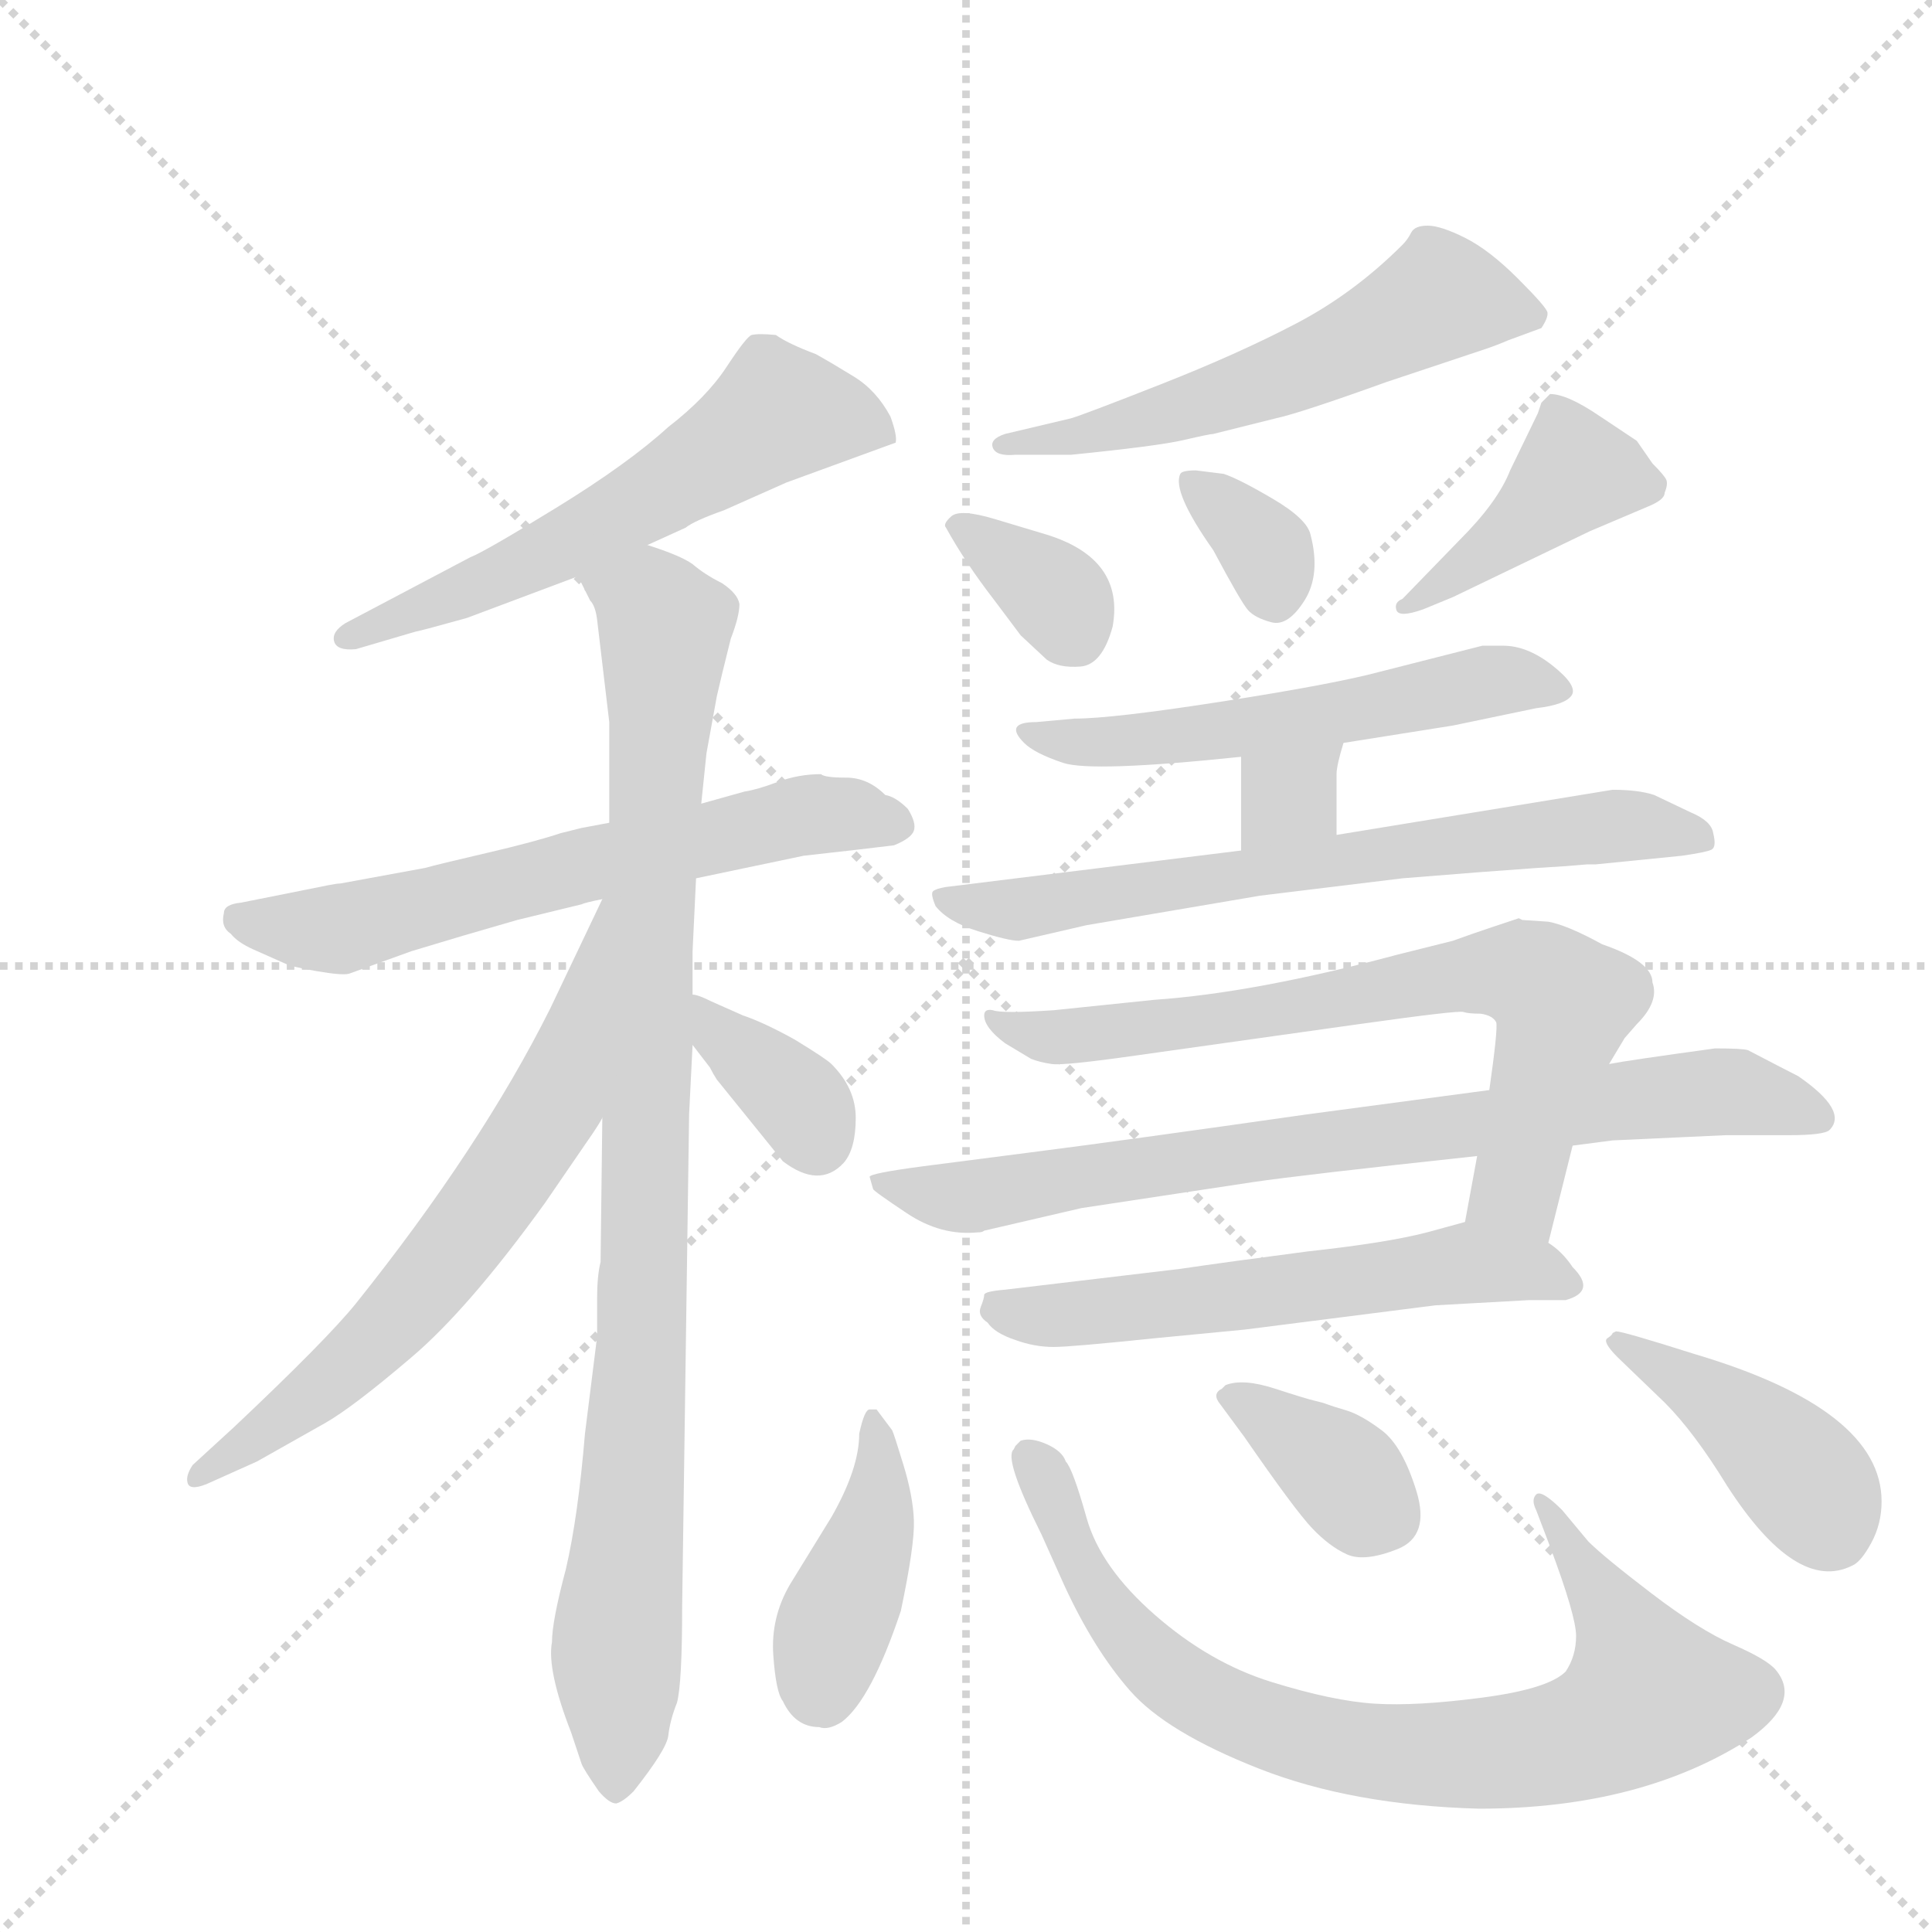 <svg version="1.1" viewBox="0 0 1024 1024" xmlns="http://www.w3.org/2000/svg">
  <g stroke="lightgray" stroke-dasharray="1,1" stroke-width="1" transform="scale(4, 4)">
    <line x1="0" y1="0" x2="256" y2="256"></line>
    <line x1="256" y1="0" x2="0" y2="256"></line>
    <line x1="128" y1="0" x2="128" y2="256"></line>
    <line x1="0" y1="128" x2="256" y2="128"></line>
  </g>
  <g transform="scale(0.92, -0.92) translate(60, -900)">
    <style type="text/css">
      
        @keyframes keyframes0 {
          from {
            stroke: blue;
            stroke-dashoffset: 597;
            stroke-width: 128;
          }
          66% {
            animation-timing-function: step-end;
            stroke: blue;
            stroke-dashoffset: 0;
            stroke-width: 128;
          }
          to {
            stroke: black;
            stroke-width: 1024;
          }
        }
        #make-me-a-hanzi-animation-0 {
          animation: keyframes0 0.736s both;
          animation-delay: 0s;
          animation-timing-function: linear;
        }
      
        @keyframes keyframes1 {
          from {
            stroke: blue;
            stroke-dashoffset: 642;
            stroke-width: 128;
          }
          68% {
            animation-timing-function: step-end;
            stroke: blue;
            stroke-dashoffset: 0;
            stroke-width: 128;
          }
          to {
            stroke: black;
            stroke-width: 1024;
          }
        }
        #make-me-a-hanzi-animation-1 {
          animation: keyframes1 0.772s both;
          animation-delay: 0.736s;
          animation-timing-function: linear;
        }
      
        @keyframes keyframes2 {
          from {
            stroke: blue;
            stroke-dashoffset: 973;
            stroke-width: 128;
          }
          76% {
            animation-timing-function: step-end;
            stroke: blue;
            stroke-dashoffset: 0;
            stroke-width: 128;
          }
          to {
            stroke: black;
            stroke-width: 1024;
          }
        }
        #make-me-a-hanzi-animation-2 {
          animation: keyframes2 1.042s both;
          animation-delay: 1.508s;
          animation-timing-function: linear;
        }
      
        @keyframes keyframes3 {
          from {
            stroke: blue;
            stroke-dashoffset: 669;
            stroke-width: 128;
          }
          69% {
            animation-timing-function: step-end;
            stroke: blue;
            stroke-dashoffset: 0;
            stroke-width: 128;
          }
          to {
            stroke: black;
            stroke-width: 1024;
          }
        }
        #make-me-a-hanzi-animation-3 {
          animation: keyframes3 0.794s both;
          animation-delay: 2.55s;
          animation-timing-function: linear;
        }
      
        @keyframes keyframes4 {
          from {
            stroke: blue;
            stroke-dashoffset: 361;
            stroke-width: 128;
          }
          54% {
            animation-timing-function: step-end;
            stroke: blue;
            stroke-dashoffset: 0;
            stroke-width: 128;
          }
          to {
            stroke: black;
            stroke-width: 1024;
          }
        }
        #make-me-a-hanzi-animation-4 {
          animation: keyframes4 0.544s both;
          animation-delay: 3.345s;
          animation-timing-function: linear;
        }
      
        @keyframes keyframes5 {
          from {
            stroke: blue;
            stroke-dashoffset: 576;
            stroke-width: 128;
          }
          65% {
            animation-timing-function: step-end;
            stroke: blue;
            stroke-dashoffset: 0;
            stroke-width: 128;
          }
          to {
            stroke: black;
            stroke-width: 1024;
          }
        }
        #make-me-a-hanzi-animation-5 {
          animation: keyframes5 0.719s both;
          animation-delay: 3.888s;
          animation-timing-function: linear;
        }
      
        @keyframes keyframes6 {
          from {
            stroke: blue;
            stroke-dashoffset: 345;
            stroke-width: 128;
          }
          53% {
            animation-timing-function: step-end;
            stroke: blue;
            stroke-dashoffset: 0;
            stroke-width: 128;
          }
          to {
            stroke: black;
            stroke-width: 1024;
          }
        }
        #make-me-a-hanzi-animation-6 {
          animation: keyframes6 0.531s both;
          animation-delay: 4.607s;
          animation-timing-function: linear;
        }
      
        @keyframes keyframes7 {
          from {
            stroke: blue;
            stroke-dashoffset: 338;
            stroke-width: 128;
          }
          52% {
            animation-timing-function: step-end;
            stroke: blue;
            stroke-dashoffset: 0;
            stroke-width: 128;
          }
          to {
            stroke: black;
            stroke-width: 1024;
          }
        }
        #make-me-a-hanzi-animation-7 {
          animation: keyframes7 0.525s both;
          animation-delay: 5.138s;
          animation-timing-function: linear;
        }
      
        @keyframes keyframes8 {
          from {
            stroke: blue;
            stroke-dashoffset: 412;
            stroke-width: 128;
          }
          57% {
            animation-timing-function: step-end;
            stroke: blue;
            stroke-dashoffset: 0;
            stroke-width: 128;
          }
          to {
            stroke: black;
            stroke-width: 1024;
          }
        }
        #make-me-a-hanzi-animation-8 {
          animation: keyframes8 0.585s both;
          animation-delay: 5.663s;
          animation-timing-function: linear;
        }
      
        @keyframes keyframes9 {
          from {
            stroke: blue;
            stroke-dashoffset: 561;
            stroke-width: 128;
          }
          65% {
            animation-timing-function: step-end;
            stroke: blue;
            stroke-dashoffset: 0;
            stroke-width: 128;
          }
          to {
            stroke: black;
            stroke-width: 1024;
          }
        }
        #make-me-a-hanzi-animation-9 {
          animation: keyframes9 0.707s both;
          animation-delay: 6.248s;
          animation-timing-function: linear;
        }
      
        @keyframes keyframes10 {
          from {
            stroke: blue;
            stroke-dashoffset: 325;
            stroke-width: 128;
          }
          51% {
            animation-timing-function: step-end;
            stroke: blue;
            stroke-dashoffset: 0;
            stroke-width: 128;
          }
          to {
            stroke: black;
            stroke-width: 1024;
          }
        }
        #make-me-a-hanzi-animation-10 {
          animation: keyframes10 0.514s both;
          animation-delay: 6.955s;
          animation-timing-function: linear;
        }
      
        @keyframes keyframes11 {
          from {
            stroke: blue;
            stroke-dashoffset: 699;
            stroke-width: 128;
          }
          69% {
            animation-timing-function: step-end;
            stroke: blue;
            stroke-dashoffset: 0;
            stroke-width: 128;
          }
          to {
            stroke: black;
            stroke-width: 1024;
          }
        }
        #make-me-a-hanzi-animation-11 {
          animation: keyframes11 0.819s both;
          animation-delay: 7.469s;
          animation-timing-function: linear;
        }
      
        @keyframes keyframes12 {
          from {
            stroke: blue;
            stroke-dashoffset: 732;
            stroke-width: 128;
          }
          70% {
            animation-timing-function: step-end;
            stroke: blue;
            stroke-dashoffset: 0;
            stroke-width: 128;
          }
          to {
            stroke: black;
            stroke-width: 1024;
          }
        }
        #make-me-a-hanzi-animation-12 {
          animation: keyframes12 0.846s both;
          animation-delay: 8.288s;
          animation-timing-function: linear;
        }
      
        @keyframes keyframes13 {
          from {
            stroke: blue;
            stroke-dashoffset: 806;
            stroke-width: 128;
          }
          72% {
            animation-timing-function: step-end;
            stroke: blue;
            stroke-dashoffset: 0;
            stroke-width: 128;
          }
          to {
            stroke: black;
            stroke-width: 1024;
          }
        }
        #make-me-a-hanzi-animation-13 {
          animation: keyframes13 0.906s both;
          animation-delay: 9.134s;
          animation-timing-function: linear;
        }
      
        @keyframes keyframes14 {
          from {
            stroke: blue;
            stroke-dashoffset: 588;
            stroke-width: 128;
          }
          66% {
            animation-timing-function: step-end;
            stroke: blue;
            stroke-dashoffset: 0;
            stroke-width: 128;
          }
          to {
            stroke: black;
            stroke-width: 1024;
          }
        }
        #make-me-a-hanzi-animation-14 {
          animation: keyframes14 0.729s both;
          animation-delay: 10.04s;
          animation-timing-function: linear;
        }
      
        @keyframes keyframes15 {
          from {
            stroke: blue;
            stroke-dashoffset: 414;
            stroke-width: 128;
          }
          57% {
            animation-timing-function: step-end;
            stroke: blue;
            stroke-dashoffset: 0;
            stroke-width: 128;
          }
          to {
            stroke: black;
            stroke-width: 1024;
          }
        }
        #make-me-a-hanzi-animation-15 {
          animation: keyframes15 0.587s both;
          animation-delay: 10.768s;
          animation-timing-function: linear;
        }
      
        @keyframes keyframes16 {
          from {
            stroke: blue;
            stroke-dashoffset: 830;
            stroke-width: 128;
          }
          73% {
            animation-timing-function: step-end;
            stroke: blue;
            stroke-dashoffset: 0;
            stroke-width: 128;
          }
          to {
            stroke: black;
            stroke-width: 1024;
          }
        }
        #make-me-a-hanzi-animation-16 {
          animation: keyframes16 0.925s both;
          animation-delay: 11.355s;
          animation-timing-function: linear;
        }
      
        @keyframes keyframes17 {
          from {
            stroke: blue;
            stroke-dashoffset: 368;
            stroke-width: 128;
          }
          55% {
            animation-timing-function: step-end;
            stroke: blue;
            stroke-dashoffset: 0;
            stroke-width: 128;
          }
          to {
            stroke: black;
            stroke-width: 1024;
          }
        }
        #make-me-a-hanzi-animation-17 {
          animation: keyframes17 0.549s both;
          animation-delay: 12.281s;
          animation-timing-function: linear;
        }
      
        @keyframes keyframes18 {
          from {
            stroke: blue;
            stroke-dashoffset: 422;
            stroke-width: 128;
          }
          58% {
            animation-timing-function: step-end;
            stroke: blue;
            stroke-dashoffset: 0;
            stroke-width: 128;
          }
          to {
            stroke: black;
            stroke-width: 1024;
          }
        }
        #make-me-a-hanzi-animation-18 {
          animation: keyframes18 0.593s both;
          animation-delay: 12.83s;
          animation-timing-function: linear;
        }
      
    </style>
    
      <path d="M 313 586 L 335 596 Q 340 600 357 606 L 393 622 L 456 645 Q 457 649 453 660 Q 445 675 432 683 Q 419 691 410 696 Q 394 702 387 707 Q 377 708 373 707 Q 370 706 358.5 688.5 Q 347 671 325 654 Q 302 633 260.5 607.5 Q 219 582 211 579 L 139 541 Q 131 536 132.5 530.5 Q 134 525 145 526 L 179 536 Q 184 537 209 544 L 273 568 L 313 586 Z" fill="lightgray"></path>
    
      <path d="M 413 454 Q 400 454 388 449.5 Q 376 445 369 444 L 344 437 L 291 426 L 275 423 L 263 420 Q 248 415 220 408.5 Q 192 402 185 400 L 136 391 Q 134 391 129 390 L 79 380 Q 69 379 69 374 Q 67 366 73 362 Q 77 357 86 353 L 104 345 Q 108 343 122.5 340.5 Q 137 338 141 339 L 177 352 L 207 361 Q 214 363 238 370 L 275 379 Q 277 380 287 382 L 341 394 L 403 407 Q 439 411 455 413 Q 465 417 466.5 421.5 Q 468 426 463 434 Q 456 441 450 442 Q 440 452 427.5 452 Q 415 452 413 454 Z" fill="lightgray"></path>
    
      <path d="M 344 437 L 347 466 L 353 499 Q 355 508 361 532 Q 366 545 366 552 Q 365 558 356 564 Q 346 569 339 575 Q 332 580 313 586 C 285 597 260 595 273 568 L 280 554 Q 283 551 284 543 L 291 484 L 291 426 L 287 256 L 286 173 Q 284 165 284 152 L 284 130 L 277 74 Q 273 26 266 -4 Q 258 -34 258 -46 Q 255 -62 269 -98 L 275 -116 Q 276 -119 285 -132 Q 291 -139 295 -139 Q 299 -138 305 -132 Q 324 -108 325 -100 Q 326 -91 330 -81 Q 333 -70 333 -25 L 337 258 L 339 298 L 339 327 L 339 352 L 341 394 L 344 437 Z" fill="lightgray"></path>
    
      <path d="M 287 382 L 257 319 Q 217 239 145 149 Q 128 128 75 78 L 51 56 Q 47 50 48 46 Q 49 41 59 45 L 88 58 L 127 80 Q 143 89 177 118 Q 210 146 254 207 L 278 242 Q 285 252 287 256 C 303 281 308 407 290 383 C 288 384 288 384 287 382 Z" fill="lightgray"></path>
    
      <path d="M 339 298 L 349 285 Q 351 281 353 278 L 391 231 Q 412 215 426 230 Q 433 238 433 256 Q 433 273 419 287 Q 416 290 398 301 Q 380 311 368 315 L 350 323 Q 342 327 339 327 C 312 334 321 322 339 298 Z" fill="lightgray"></path>
    
      <path d="M 557 638 Q 607 643 622 646.5 Q 637 650 639 650 L 675 659 Q 689 662 739 680 L 796 699 Q 802 701 809 704 L 828 711 Q 832 717 831.5 720 Q 831 723 814.5 739.5 Q 798 756 784 763 Q 770 770 762.5 770 Q 755 770 753 766 Q 751 762 748 759 Q 720 731 686.5 713.5 Q 653 696 608.5 678.5 Q 564 661 557 659 L 519 650 Q 510 647 512 642 Q 514 637 525 638 L 557 638 Z" fill="lightgray"></path>
    
      <path d="M 485 596 Q 496 576 513 554 L 528 534 L 543 520 Q 550 515 562.5 516 Q 575 517 581 539 Q 588 578 543 592 L 513 601 Q 493 607 488 602.5 Q 483 598 485 596 Z" fill="lightgray"></path>
    
      <path d="M 629 629 Q 621 629 620 627 Q 615 617 639 583 Q 655 553 659 548.5 Q 663 544 672.5 541.5 Q 682 539 691.5 554 Q 701 569 695 592 Q 693 601 673.5 612.5 Q 654 624 645 627 L 629 629 Z" fill="lightgray"></path>
    
      <path d="M 826 662 L 810 629 Q 803 611 781 589 L 748 555 Q 743 553 744.5 548.5 Q 746 544 760 549 L 777 556 L 856 594 L 889 608 Q 899 612 899 616 Q 901 621 900 623.5 Q 899 626 892 633 L 883 646 L 862 660 Q 843 673 833 673 L 828 668 L 826 662 Z" fill="lightgray"></path>
    
      <path d="M 714 472 L 777 482 L 825 492 Q 842 494 845.5 499.5 Q 849 505 834.5 516.5 Q 820 528 806 528 L 794 528 L 735 513 Q 709 506 645 496 Q 581 486 559 486 L 537 484 Q 518 484 530 472 Q 536 466 552.5 460.5 Q 569 455 655 464 L 714 472 Z" fill="lightgray"></path>
    
      <path d="M 710 419 L 710 454 Q 710 459 714 472 C 723 501 655 494 655 464 L 655 410 C 655 380 710 389 710 419 Z" fill="lightgray"></path>
    
      <path d="M 842 401 L 854 402 L 859 402 L 909 407 Q 923 409 926 410.5 Q 929 412 927 420 Q 926 427 914 432 L 893 442 Q 884 445 869 445 L 710 419 L 655 410 L 485 389 Q 479 388 477.5 386.5 Q 476 385 479 378 Q 486 369 503.5 363.5 Q 521 358 527 358 L 566 367 L 666 384 L 748 394 Q 797 398 826 400 L 842 401 Z" fill="lightgray"></path>
    
      <path d="M 817 370 L 815 371 L 800 366 Q 788 362 777 358 L 745 350 Q 663 328 605 324 L 547 318 Q 517 316 512 318 Q 507 319 507 315 Q 507 308 519 299 L 534 290 Q 539 288 546 287 Q 553 286 595 292 L 723 310 Q 780 318 783 317 Q 786 316 793 316 Q 800 315 802 311 Q 803 307 798 272 L 791 234 L 784 196 C 779 166 825 155 832 184 L 846 240 L 867 287 L 876 302 L 883 310 Q 896 323 892 334 Q 892 346 863 356 Q 843 367 832 369 L 817 370 Z" fill="lightgray"></path>
    
      <path d="M 798 272 L 693 258 Q 588 243 533 236 L 471 228 Q 441 224 441 222 L 443 215 Q 443 214 462.5 201 Q 482 188 503 190 Q 506 190 507 191 L 563 204 L 662 219 Q 689 223 791 234 L 846 240 L 869 243 L 934 246 L 970 246 Q 991 246 994 249 Q 1005 260 976 280 Q 970 283 947 295 Q 944 296 928 296 Q 877 289 867 287 L 798 272 Z" fill="lightgray"></path>
    
      <path d="M 784 196 L 762 190 Q 739 184 693 179 Q 647 173 620 169 L 519 157 Q 507 156 507 154 Q 507 152 505 147 Q 503 142 509 138 Q 513 132 525 128 Q 536 124 547 124 Q 557 124 605 129 L 657 134 L 767 148 L 821 151 L 842 151 Q 860 156 846 170 Q 840 179 832 184 C 809 203 809 203 784 196 Z" fill="lightgray"></path>
    
      <path d="M 435 74 Q 435 54 419 26 L 395 -13 Q 384 -32 385.5 -53.5 Q 387 -75 391 -80 Q 398 -95 412 -95 Q 417 -97 425 -92 Q 442 -79 459 -28 Q 467 10 466.5 24 Q 466 38 460.5 56 Q 455 74 454 76 L 445 88 L 441 88 Q 438 88 435 74 Z" fill="lightgray"></path>
    
      <path d="M 842 -63 Q 832 -73 794 -78 Q 756 -83 732 -81.5 Q 708 -80 672.5 -69 Q 637 -58 605.5 -30.5 Q 574 -3 566 25.5 Q 558 54 554 58 Q 552 64 543 68 Q 534 72 528 70 L 525 67 L 524 65 Q 518 60 540 16 L 553 -13 Q 570 -50 591 -74 Q 612 -98 665.5 -119 Q 719 -140 792 -142 Q 886 -142 949 -101 Q 978 -80 963 -62 Q 958 -56 938.5 -47.5 Q 919 -39 891.5 -18 Q 864 3 855 12 L 840 30 Q 828 42 825 39 Q 822 36 825 30 L 833 9 Q 848 -31 848 -42.5 Q 848 -54 842 -63 Z" fill="lightgray"></path>
    
      <path d="M 643 91 L 657 72 Q 686 30 696 19.5 Q 706 9 716 4.5 Q 726 0 745 7.5 Q 764 15 756 41 Q 748 67 736 76 Q 724 85 715.5 87.5 Q 707 90 704.5 91 Q 702 92 697.5 93 Q 693 94 674.5 100 Q 656 106 646 102 L 644 100 Q 638 97 643 91 Z" fill="lightgray"></path>
    
      <path d="M 899 92 Q 916 75 935 44 Q 975 -18 1007 -2 Q 1012 0 1018 11 Q 1024 22 1024 35 Q 1024 88 916 120 Q 875 133 871 133 L 869 132 Q 869 131 866 129 Q 863 127 872 118 L 899 92 Z" fill="lightgray"></path>
    
    
      <clipPath id="make-me-a-hanzi-clip-0">
        <path d="M 313 586 L 335 596 Q 340 600 357 606 L 393 622 L 456 645 Q 457 649 453 660 Q 445 675 432 683 Q 419 691 410 696 Q 394 702 387 707 Q 377 708 373 707 Q 370 706 358.5 688.5 Q 347 671 325 654 Q 302 633 260.5 607.5 Q 219 582 211 579 L 139 541 Q 131 536 132.5 530.5 Q 134 525 145 526 L 179 536 Q 184 537 209 544 L 273 568 L 313 586 Z"></path>
      </clipPath>
      <path clip-path="url(#make-me-a-hanzi-clip-0)" d="M 447 651 L 389 663 L 271 589 L 140 533" fill="none" id="make-me-a-hanzi-animation-0" stroke-dasharray="469 938" stroke-linecap="round"></path>
    
      <clipPath id="make-me-a-hanzi-clip-1">
        <path d="M 413 454 Q 400 454 388 449.5 Q 376 445 369 444 L 344 437 L 291 426 L 275 423 L 263 420 Q 248 415 220 408.5 Q 192 402 185 400 L 136 391 Q 134 391 129 390 L 79 380 Q 69 379 69 374 Q 67 366 73 362 Q 77 357 86 353 L 104 345 Q 108 343 122.5 340.5 Q 137 338 141 339 L 177 352 L 207 361 Q 214 363 238 370 L 275 379 Q 277 380 287 382 L 341 394 L 403 407 Q 439 411 455 413 Q 465 417 466.5 421.5 Q 468 426 463 434 Q 456 441 450 442 Q 440 452 427.5 452 Q 415 452 413 454 Z"></path>
      </clipPath>
      <path clip-path="url(#make-me-a-hanzi-clip-1)" d="M 78 370 L 132 364 L 400 430 L 455 425" fill="none" id="make-me-a-hanzi-animation-1" stroke-dasharray="514 1028" stroke-linecap="round"></path>
    
      <clipPath id="make-me-a-hanzi-clip-2">
        <path d="M 344 437 L 347 466 L 353 499 Q 355 508 361 532 Q 366 545 366 552 Q 365 558 356 564 Q 346 569 339 575 Q 332 580 313 586 C 285 597 260 595 273 568 L 280 554 Q 283 551 284 543 L 291 484 L 291 426 L 287 256 L 286 173 Q 284 165 284 152 L 284 130 L 277 74 Q 273 26 266 -4 Q 258 -34 258 -46 Q 255 -62 269 -98 L 275 -116 Q 276 -119 285 -132 Q 291 -139 295 -139 Q 299 -138 305 -132 Q 324 -108 325 -100 Q 326 -91 330 -81 Q 333 -70 333 -25 L 337 258 L 339 298 L 339 327 L 339 352 L 341 394 L 344 437 Z"></path>
      </clipPath>
      <path clip-path="url(#make-me-a-hanzi-clip-2)" d="M 283 564 L 314 552 L 323 539 L 310 125 L 295 -44 L 295 -128" fill="none" id="make-me-a-hanzi-animation-2" stroke-dasharray="845 1690" stroke-linecap="round"></path>
    
      <clipPath id="make-me-a-hanzi-clip-3">
        <path d="M 287 382 L 257 319 Q 217 239 145 149 Q 128 128 75 78 L 51 56 Q 47 50 48 46 Q 49 41 59 45 L 88 58 L 127 80 Q 143 89 177 118 Q 210 146 254 207 L 278 242 Q 285 252 287 256 C 303 281 308 407 290 383 C 288 384 288 384 287 382 Z"></path>
      </clipPath>
      <path clip-path="url(#make-me-a-hanzi-clip-3)" d="M 287 374 L 260 266 L 218 201 L 156 127 L 54 50" fill="none" id="make-me-a-hanzi-animation-3" stroke-dasharray="541 1082" stroke-linecap="round"></path>
    
      <clipPath id="make-me-a-hanzi-clip-4">
        <path d="M 339 298 L 349 285 Q 351 281 353 278 L 391 231 Q 412 215 426 230 Q 433 238 433 256 Q 433 273 419 287 Q 416 290 398 301 Q 380 311 368 315 L 350 323 Q 342 327 339 327 C 312 334 321 322 339 298 Z"></path>
      </clipPath>
      <path clip-path="url(#make-me-a-hanzi-clip-4)" d="M 343 320 L 352 305 L 404 261 L 411 243" fill="none" id="make-me-a-hanzi-animation-4" stroke-dasharray="233 466" stroke-linecap="round"></path>
    
      <clipPath id="make-me-a-hanzi-clip-5">
        <path d="M 557 638 Q 607 643 622 646.5 Q 637 650 639 650 L 675 659 Q 689 662 739 680 L 796 699 Q 802 701 809 704 L 828 711 Q 832 717 831.5 720 Q 831 723 814.5 739.5 Q 798 756 784 763 Q 770 770 762.5 770 Q 755 770 753 766 Q 751 762 748 759 Q 720 731 686.5 713.5 Q 653 696 608.5 678.5 Q 564 661 557 659 L 519 650 Q 510 647 512 642 Q 514 637 525 638 L 557 638 Z"></path>
      </clipPath>
      <path clip-path="url(#make-me-a-hanzi-clip-5)" d="M 822 718 L 767 728 L 664 678 L 582 653 L 519 643" fill="none" id="make-me-a-hanzi-animation-5" stroke-dasharray="448 896" stroke-linecap="round"></path>
    
      <clipPath id="make-me-a-hanzi-clip-6">
        <path d="M 485 596 Q 496 576 513 554 L 528 534 L 543 520 Q 550 515 562.5 516 Q 575 517 581 539 Q 588 578 543 592 L 513 601 Q 493 607 488 602.5 Q 483 598 485 596 Z"></path>
      </clipPath>
      <path clip-path="url(#make-me-a-hanzi-clip-6)" d="M 494 596 L 541 564 L 558 537" fill="none" id="make-me-a-hanzi-animation-6" stroke-dasharray="217 434" stroke-linecap="round"></path>
    
      <clipPath id="make-me-a-hanzi-clip-7">
        <path d="M 629 629 Q 621 629 620 627 Q 615 617 639 583 Q 655 553 659 548.5 Q 663 544 672.5 541.5 Q 682 539 691.5 554 Q 701 569 695 592 Q 693 601 673.5 612.5 Q 654 624 645 627 L 629 629 Z"></path>
      </clipPath>
      <path clip-path="url(#make-me-a-hanzi-clip-7)" d="M 626 622 L 671 581 L 674 560" fill="none" id="make-me-a-hanzi-animation-7" stroke-dasharray="210 420" stroke-linecap="round"></path>
    
      <clipPath id="make-me-a-hanzi-clip-8">
        <path d="M 826 662 L 810 629 Q 803 611 781 589 L 748 555 Q 743 553 744.5 548.5 Q 746 544 760 549 L 777 556 L 856 594 L 889 608 Q 899 612 899 616 Q 901 621 900 623.5 Q 899 626 892 633 L 883 646 L 862 660 Q 843 673 833 673 L 828 668 L 826 662 Z"></path>
      </clipPath>
      <path clip-path="url(#make-me-a-hanzi-clip-8)" d="M 888 621 L 848 628 L 803 586 L 757 558" fill="none" id="make-me-a-hanzi-animation-8" stroke-dasharray="284 568" stroke-linecap="round"></path>
    
      <clipPath id="make-me-a-hanzi-clip-9">
        <path d="M 714 472 L 777 482 L 825 492 Q 842 494 845.5 499.5 Q 849 505 834.5 516.5 Q 820 528 806 528 L 794 528 L 735 513 Q 709 506 645 496 Q 581 486 559 486 L 537 484 Q 518 484 530 472 Q 536 466 552.5 460.5 Q 569 455 655 464 L 714 472 Z"></path>
      </clipPath>
      <path clip-path="url(#make-me-a-hanzi-clip-9)" d="M 538 475 L 642 477 L 809 509 L 839 502" fill="none" id="make-me-a-hanzi-animation-9" stroke-dasharray="433 866" stroke-linecap="round"></path>
    
      <clipPath id="make-me-a-hanzi-clip-10">
        <path d="M 710 419 L 710 454 Q 710 459 714 472 C 723 501 655 494 655 464 L 655 410 C 655 380 710 389 710 419 Z"></path>
      </clipPath>
      <path clip-path="url(#make-me-a-hanzi-clip-10)" d="M 707 468 L 661 417" fill="none" id="make-me-a-hanzi-animation-10" stroke-dasharray="197 394" stroke-linecap="round"></path>
    
      <clipPath id="make-me-a-hanzi-clip-11">
        <path d="M 842 401 L 854 402 L 859 402 L 909 407 Q 923 409 926 410.5 Q 929 412 927 420 Q 926 427 914 432 L 893 442 Q 884 445 869 445 L 710 419 L 655 410 L 485 389 Q 479 388 477.5 386.5 Q 476 385 479 378 Q 486 369 503.5 363.5 Q 521 358 527 358 L 566 367 L 666 384 L 748 394 Q 797 398 826 400 L 842 401 Z"></path>
      </clipPath>
      <path clip-path="url(#make-me-a-hanzi-clip-11)" d="M 483 383 L 530 376 L 875 424 L 921 416" fill="none" id="make-me-a-hanzi-animation-11" stroke-dasharray="571 1142" stroke-linecap="round"></path>
    
      <clipPath id="make-me-a-hanzi-clip-12">
        <path d="M 817 370 L 815 371 L 800 366 Q 788 362 777 358 L 745 350 Q 663 328 605 324 L 547 318 Q 517 316 512 318 Q 507 319 507 315 Q 507 308 519 299 L 534 290 Q 539 288 546 287 Q 553 286 595 292 L 723 310 Q 780 318 783 317 Q 786 316 793 316 Q 800 315 802 311 Q 803 307 798 272 L 791 234 L 784 196 C 779 166 825 155 832 184 L 846 240 L 867 287 L 876 302 L 883 310 Q 896 323 892 334 Q 892 346 863 356 Q 843 367 832 369 L 817 370 Z"></path>
      </clipPath>
      <path clip-path="url(#make-me-a-hanzi-clip-12)" d="M 511 312 L 549 302 L 780 338 L 822 337 L 841 322 L 814 215 L 792 201" fill="none" id="make-me-a-hanzi-animation-12" stroke-dasharray="604 1208" stroke-linecap="round"></path>
    
      <clipPath id="make-me-a-hanzi-clip-13">
        <path d="M 798 272 L 693 258 Q 588 243 533 236 L 471 228 Q 441 224 441 222 L 443 215 Q 443 214 462.5 201 Q 482 188 503 190 Q 506 190 507 191 L 563 204 L 662 219 Q 689 223 791 234 L 846 240 L 869 243 L 934 246 L 970 246 Q 991 246 994 249 Q 1005 260 976 280 Q 970 283 947 295 Q 944 296 928 296 Q 877 289 867 287 L 798 272 Z"></path>
      </clipPath>
      <path clip-path="url(#make-me-a-hanzi-clip-13)" d="M 446 220 L 476 211 L 509 212 L 920 271 L 940 271 L 988 256" fill="none" id="make-me-a-hanzi-animation-13" stroke-dasharray="678 1356" stroke-linecap="round"></path>
    
      <clipPath id="make-me-a-hanzi-clip-14">
        <path d="M 784 196 L 762 190 Q 739 184 693 179 Q 647 173 620 169 L 519 157 Q 507 156 507 154 Q 507 152 505 147 Q 503 142 509 138 Q 513 132 525 128 Q 536 124 547 124 Q 557 124 605 129 L 657 134 L 767 148 L 821 151 L 842 151 Q 860 156 846 170 Q 840 179 832 184 C 809 203 809 203 784 196 Z"></path>
      </clipPath>
      <path clip-path="url(#make-me-a-hanzi-clip-14)" d="M 515 148 L 534 142 L 592 145 L 785 172 L 843 161" fill="none" id="make-me-a-hanzi-animation-14" stroke-dasharray="460 920" stroke-linecap="round"></path>
    
      <clipPath id="make-me-a-hanzi-clip-15">
        <path d="M 435 74 Q 435 54 419 26 L 395 -13 Q 384 -32 385.5 -53.5 Q 387 -75 391 -80 Q 398 -95 412 -95 Q 417 -97 425 -92 Q 442 -79 459 -28 Q 467 10 466.5 24 Q 466 38 460.5 56 Q 455 74 454 76 L 445 88 L 441 88 Q 438 88 435 74 Z"></path>
      </clipPath>
      <path clip-path="url(#make-me-a-hanzi-clip-15)" d="M 443 79 L 446 36 L 417 -47 L 414 -74" fill="none" id="make-me-a-hanzi-animation-15" stroke-dasharray="286 572" stroke-linecap="round"></path>
    
      <clipPath id="make-me-a-hanzi-clip-16">
        <path d="M 842 -63 Q 832 -73 794 -78 Q 756 -83 732 -81.5 Q 708 -80 672.5 -69 Q 637 -58 605.5 -30.5 Q 574 -3 566 25.5 Q 558 54 554 58 Q 552 64 543 68 Q 534 72 528 70 L 525 67 L 524 65 Q 518 60 540 16 L 553 -13 Q 570 -50 591 -74 Q 612 -98 665.5 -119 Q 719 -140 792 -142 Q 886 -142 949 -101 Q 978 -80 963 -62 Q 958 -56 938.5 -47.5 Q 919 -39 891.5 -18 Q 864 3 855 12 L 840 30 Q 828 42 825 39 Q 822 36 825 30 L 833 9 Q 848 -31 848 -42.5 Q 848 -54 842 -63 Z"></path>
      </clipPath>
      <path clip-path="url(#make-me-a-hanzi-clip-16)" d="M 534 62 L 561 -1 L 603 -56 L 666 -94 L 729 -109 L 815 -109 L 856 -99 L 890 -77 L 870 -29 L 827 35" fill="none" id="make-me-a-hanzi-animation-16" stroke-dasharray="702 1404" stroke-linecap="round"></path>
    
      <clipPath id="make-me-a-hanzi-clip-17">
        <path d="M 643 91 L 657 72 Q 686 30 696 19.5 Q 706 9 716 4.5 Q 726 0 745 7.5 Q 764 15 756 41 Q 748 67 736 76 Q 724 85 715.5 87.5 Q 707 90 704.5 91 Q 702 92 697.5 93 Q 693 94 674.5 100 Q 656 106 646 102 L 644 100 Q 638 97 643 91 Z"></path>
      </clipPath>
      <path clip-path="url(#make-me-a-hanzi-clip-17)" d="M 651 95 L 701 61 L 739 26" fill="none" id="make-me-a-hanzi-animation-17" stroke-dasharray="240 480" stroke-linecap="round"></path>
    
      <clipPath id="make-me-a-hanzi-clip-18">
        <path d="M 899 92 Q 916 75 935 44 Q 975 -18 1007 -2 Q 1012 0 1018 11 Q 1024 22 1024 35 Q 1024 88 916 120 Q 875 133 871 133 L 869 132 Q 869 131 866 129 Q 863 127 872 118 L 899 92 Z"></path>
      </clipPath>
      <path clip-path="url(#make-me-a-hanzi-clip-18)" d="M 873 125 L 940 86 L 980 47 L 995 18" fill="none" id="make-me-a-hanzi-animation-18" stroke-dasharray="294 588" stroke-linecap="round"></path>
    
  </g>
</svg>
